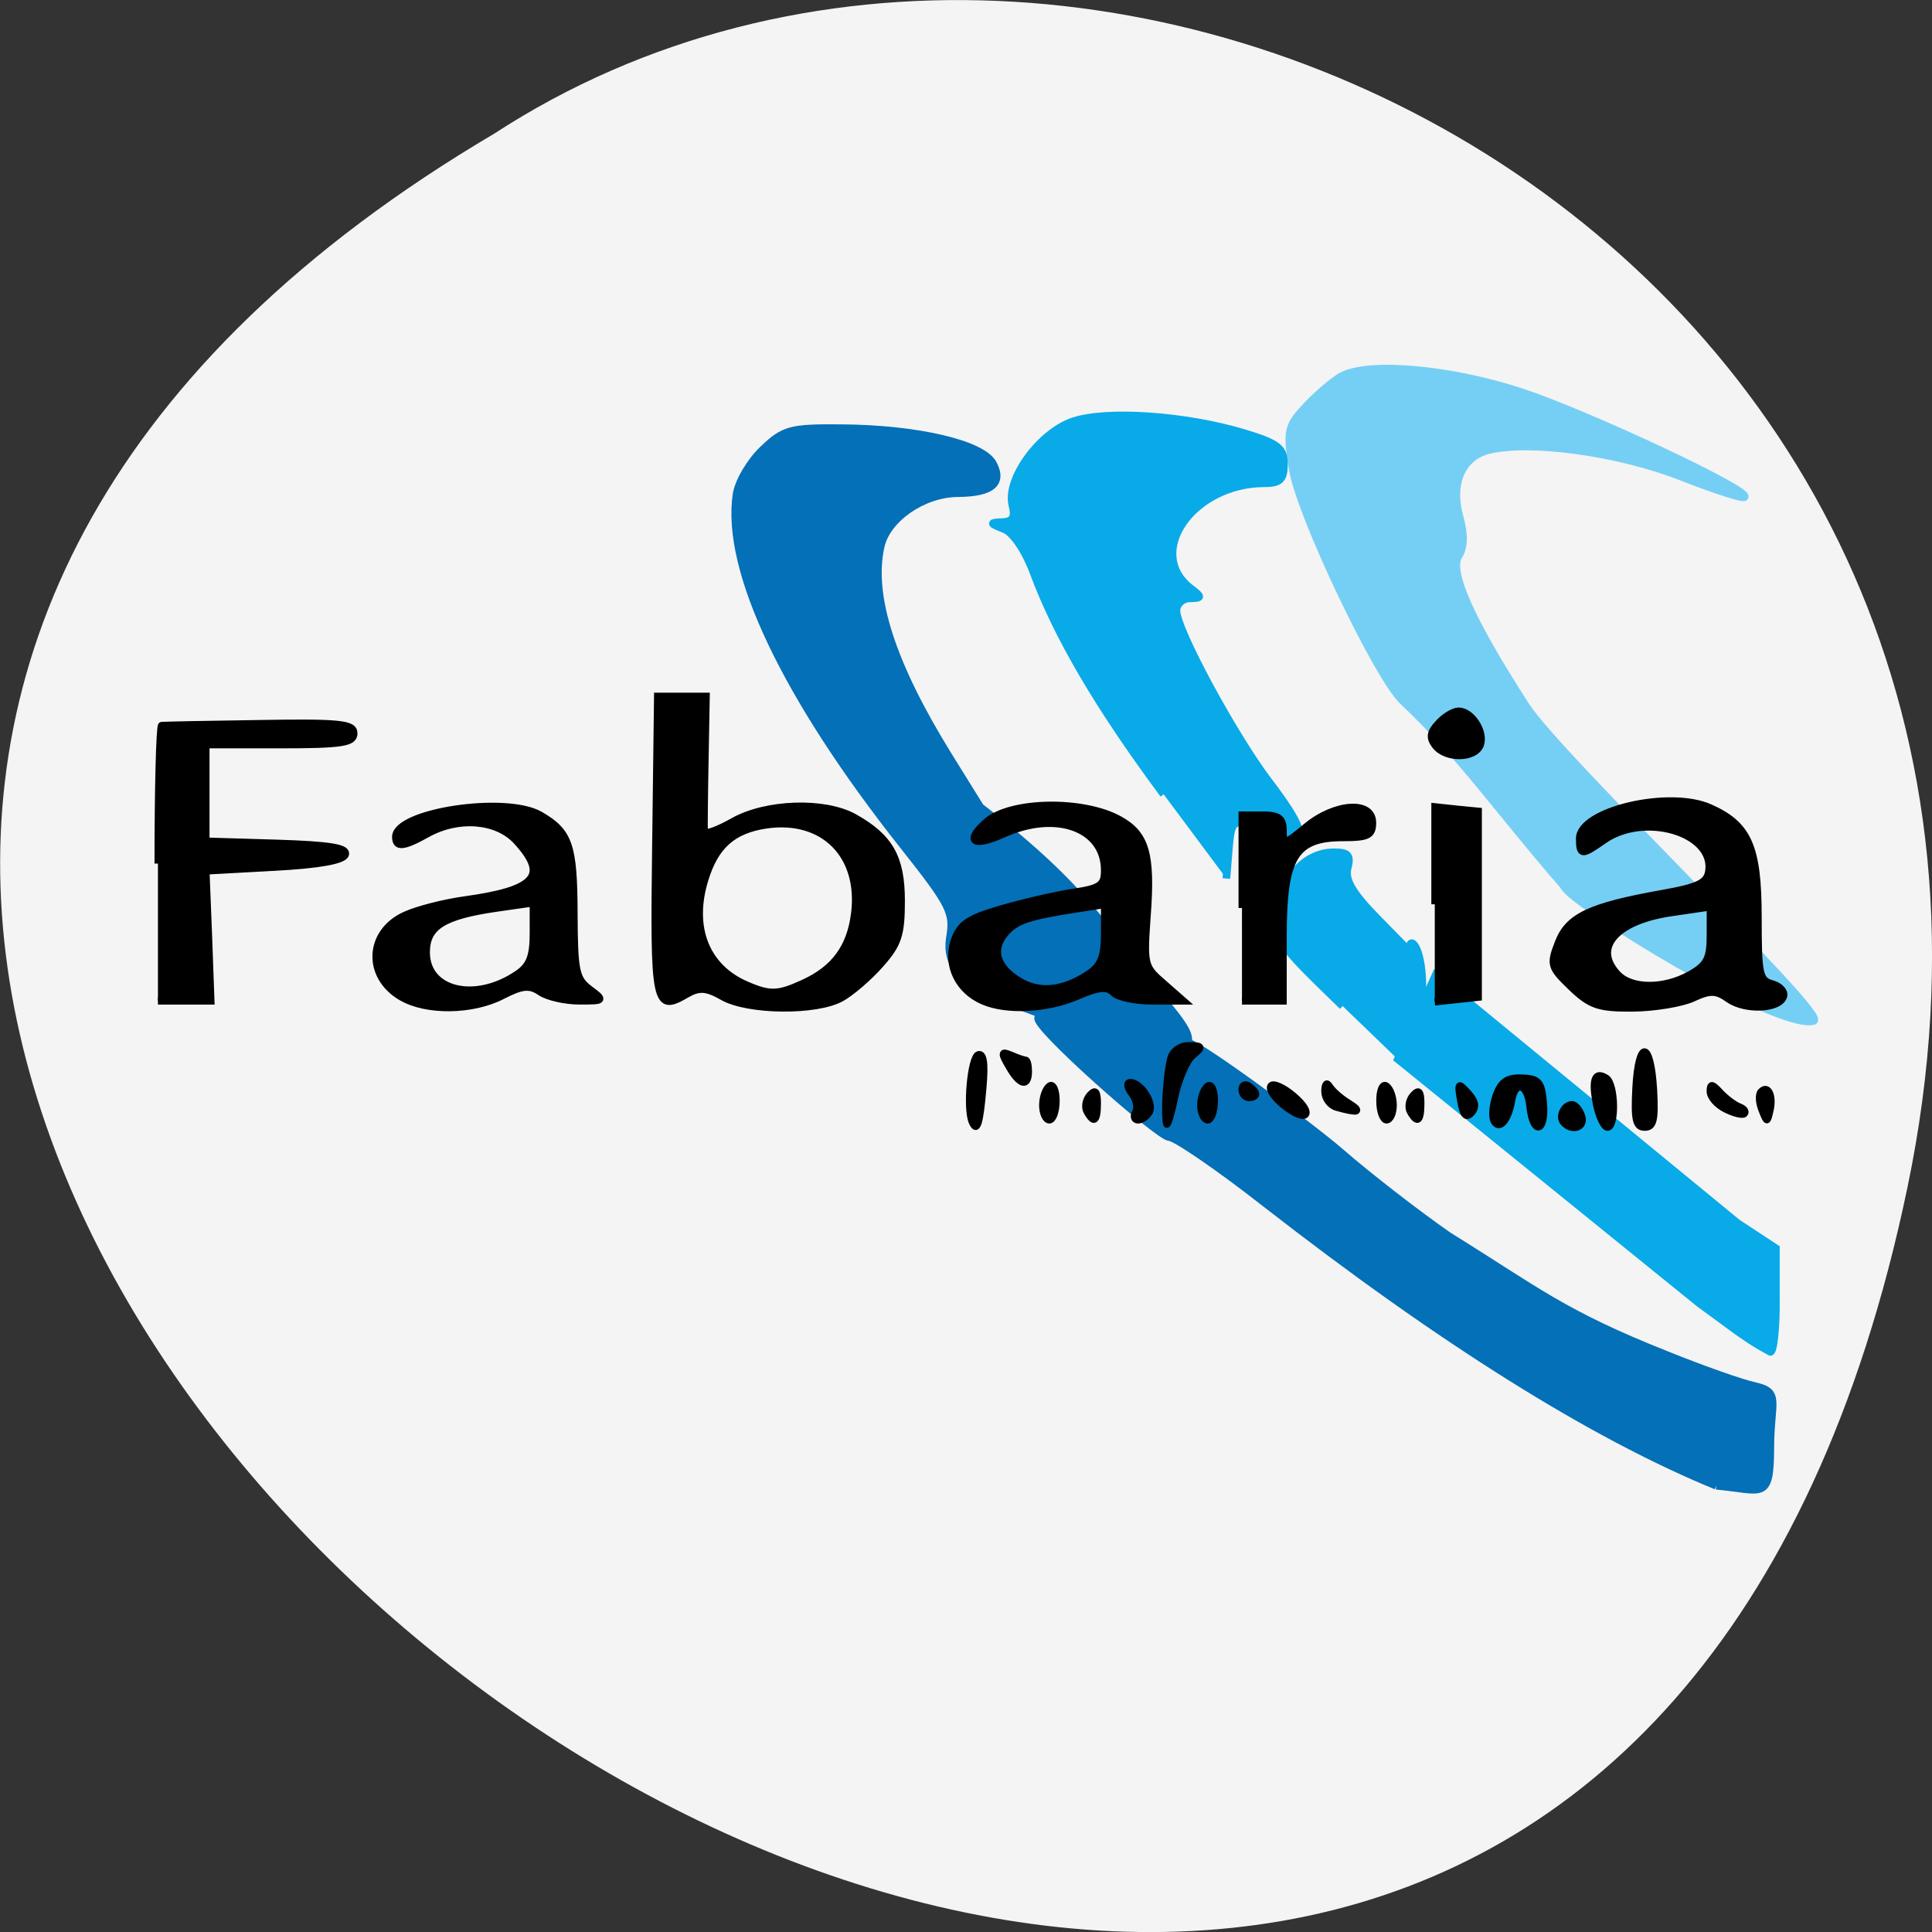 <svg xmlns="http://www.w3.org/2000/svg" viewBox="0 0 32 32"><rect x="0" y="0" width="32" height="32" fill="#333333" stroke="none"/><path d="m 31.594 19.664 c -6.246 29.988 -49.23 -2.207 -23.41 -17.449 c 10.03 -6.535 26.625 2.023 23.41 17.449" fill="#f4f4f4"/><g stroke-width="1.074" transform="matrix(0.114 0 0 0.123 1.343 -99.2)"><path d="m 156.75 948.14 c -0.206 -0.633 -2.914 -1.393 -5.965 -1.709 c -3.051 -0.317 -6.582 -1.203 -7.885 -1.963 c -6.891 -3.324 -17.862 -4.4 -16.696 -11.618 c 0.651 -3.45 0.137 -4.432 -6.754 -12.504 c -17.14 -20.07 -25.85 -37.07 -24.24 -47.23 c 0.274 -1.709 1.988 -4.432 3.84 -6.05 c 3.02 -2.691 4.01 -2.944 11.348 -2.881 c 11.07 0.063 20.57 2.121 22.11 4.78 c 1.508 2.596 -0.206 3.894 -5.143 3.925 c -5.01 0.032 -10.285 3.419 -11.176 7.186 c -1.611 6.679 1.611 15.891 9.805 28.17 l 4.663 6.964 c 16.08 11.586 17.416 15.891 26.33 25.705 c 3.977 4.369 4.525 5.476 3.36 6.774 c -1.68 1.868 -3.02 2.026 -3.6 0.443" fill="#0370b7" stroke="#0370b7"/><path d="m 215.48 925.85 c -9.325 -9.908 -14.913 -17.506 -23.313 -24.85 c -3.565 -2.817 -15.05 -25.13 -16.15 -31.34 c -0.891 -5.192 -0.754 -5.73 2.023 -8.484 c 1.646 -1.614 3.908 -3.387 5.074 -3.989 c 4.01 -1.994 16.01 -0.981 26.398 2.216 c 9.702 3.01 33.12 13.2 32.19 14.02 c -0.24 0.253 -4.457 -1.013 -9.325 -2.786 c -9.09 -3.292 -21.907 -4.907 -27.872 -3.545 c -3.874 0.918 -5.554 4.495 -4.217 8.99 c 0.72 2.374 0.686 4.115 -0.137 5.287 c -1.406 2.089 1.748 8.674 9.771 20.2 c 4.834 6.996 44.16 41.817 41.826 42.39 c -5.348 1.33 -35.14 -15.733 -36.31 -18.11" fill="#75cff4" stroke="#75cff4"/></g><g fill="#09aae8" stroke="#09aae8" stroke-width="1.019" transform="scale(0.125)"><path d="m 154.19 105.25 c -8.656 -11.656 -14.12 -21 -17.219 -29.344 c -1.094 -2.937 -2.687 -5.312 -3.937 -5.812 c -1.906 -0.75 -1.937 -0.844 -0.219 -0.906 c 1.406 -0.062 1.75 -0.625 1.344 -2.219 c -0.906 -3.437 3.625 -9.687 8.094 -11.156 c 4.5 -1.469 14.844 -0.75 22.531 1.562 c 4.562 1.375 5.344 2 5.344 4.125 c 0 2 -0.5 2.531 -2.562 2.531 c -9.531 0 -15.969 9.219 -9.75 13.969 c 1.469 1.125 1.469 1.25 -0.156 1.281 c -0.969 0 -1.781 0.75 -1.781 1.656 c 0 2.469 7.594 16.5 12.219 22.594 c 4.406 5.781 5.156 8 2.312 6.875 c -1 -0.375 -3.03 -0.937 -4.531 -1.219 c -2.562 -0.531 -2.75 -0.281 -3.062 3.344 l -0.313 3.875"/><path d="m 229.5 175.87 l -4.344 -3.187 l -39.937 -32.34 l 5 -11.125 l 40 32.844 l 5.094 3.344 v 6.875 c 0.031 3.781 -0.312 6.844 -0.719 6.844 c -2.031 -1.062 -3.594 -2.156 -5.094 -3.25"/></g><path d="m 237.56 1006.55 c -17.93 -6.806 -39.872 -19.532 -65.48 -38.02 c -6.754 -4.907 -13.06 -8.895 -13.988 -8.927 c -1.577 -0.032 -19.987 -15.16 -19.03 -16.08 c 0.96 -0.886 17.622 2.248 21.77 3.387 c 2.331 0.665 18.07 11.459 22.15 14.752 c 4.08 3.292 11.176 8.389 15.77 11.333 c 12.719 7.312 16.525 10.446 31.609 15.986 c 5.143 1.931 10.868 3.799 12.753 4.179 c 3.977 0.823 2.331 1.994 2.331 8.42 c -0.034 7.06 -1.097 5.54 -7.885 4.97" transform="matrix(0.114 0 0 0.123 1.343 -99.2)" fill="#0370b7" stroke="#0370b7" stroke-width="1.074"/><path d="m 177.91 133.31 c -8.812 -8.531 -8.969 -8.75 -8.437 -12.719 c 0.594 -4.531 3.594 -7.656 7.312 -7.656 c 1.875 0 2.219 0.406 1.781 2.094 c -0.406 1.562 0.656 3.344 3.937 6.687 l 4.469 4.562 c -0.969 -3.25 3.281 -0.906 0.594 12.625 l -0.687 3.062" transform="scale(0.125)" fill="#09aae8" stroke="#09aae8" stroke-width="1.019"/><path d="m 129.47 957.61 c -0.891 -1.804 -0.206 -8.674 0.857 -9.05 c 0.823 -0.253 1.029 1.076 0.72 4.369 c -0.446 4.907 -0.857 6.11 -1.577 4.685 m 28.22 0.158 c -0.343 -1.519 0.034 -6.774 0.617 -8.737 c 0.274 -0.981 1.44 -1.741 2.674 -1.709 c 1.988 0.032 2.023 0.158 0.549 1.266 c -0.891 0.696 -2.091 3.261 -2.64 5.73 c -0.549 2.437 -1.097 4.02 -1.2 3.45 m 47.585 -0.317 c -0.343 -0.57 -0.206 -2.089 0.309 -3.45 c 0.72 -1.836 1.646 -2.406 3.771 -2.311 c 2.434 0.063 2.88 0.538 3.12 3.324 c 0.411 3.957 -1.543 4.432 -1.988 0.506 c -0.343 -3.166 -2.126 -3.672 -2.64 -0.728 c -0.48 2.564 -1.783 3.925 -2.571 2.659 m 10.114 0.19 c -0.789 -0.76 0.069 -2.374 1.234 -2.374 c 0.48 0 1.097 0.696 1.406 1.519 c 0.583 1.488 -1.406 2.121 -2.64 0.855 m 4.765 -2.437 c -0.72 -3.324 -0.24 -4.495 1.474 -3.482 c 1.303 0.823 1.406 6.553 0.137 6.553 c -0.514 0 -1.234 -1.393 -1.611 -3.071 m 5.725 -2.184 c 0.377 -6.616 2.194 -6.426 2.606 0.253 c 0.24 4.052 0 5 -1.303 5 c -1.303 0 -1.543 -0.981 -1.303 -5.255 m -86.19 2.311 c 0 -1.076 0.446 -2.216 0.994 -2.564 c 0.549 -0.348 0.994 0.506 0.994 1.963 c 0 1.393 -0.446 2.564 -0.994 2.564 c -0.549 0 -0.994 -0.886 -0.994 -1.963 m 6.445 0.855 c -0.377 -0.601 -0.171 -1.583 0.411 -2.184 c 0.823 -0.823 1.131 -0.538 1.131 1.076 c 0 2.406 -0.514 2.786 -1.543 1.108 m 7.06 0.063 c 0.377 -0.601 0.103 -1.709 -0.549 -2.501 c -0.686 -0.855 -0.789 -1.456 -0.206 -1.456 c 1.543 0 3.497 2.786 2.777 3.957 c -0.377 0.57 -1.097 1.045 -1.646 1.045 c -0.583 0 -0.72 -0.475 -0.377 -1.045 m 9.462 -0.918 c 0 -1.076 0.48 -2.216 1.029 -2.564 c 0.549 -0.348 0.994 0.506 0.994 1.963 c 0 1.393 -0.446 2.564 -0.994 2.564 c -0.549 0 -1.029 -0.886 -1.029 -1.963 m 11.999 -0.063 c -1.337 -1.013 -2.16 -2.153 -1.783 -2.532 c 0.377 -0.38 1.851 0.222 3.291 1.361 c 3.257 2.564 1.817 3.672 -1.508 1.171 m 14.02 -0.538 c 0 -1.456 0.411 -2.311 0.994 -1.963 c 0.549 0.348 0.994 1.488 0.994 2.564 c 0 1.076 -0.446 1.963 -0.994 1.963 c -0.549 0 -0.994 -1.171 -0.994 -2.564 m 4.423 1.456 c -0.343 -0.601 -0.171 -1.583 0.446 -2.184 c 0.823 -0.823 1.131 -0.538 1.131 1.076 c 0 2.406 -0.514 2.786 -1.577 1.108 m 7.337 -1.425 c -0.48 -2.437 -0.377 -2.532 1.063 -1.076 c 1.131 1.14 1.268 1.899 0.514 2.659 c -0.789 0.76 -1.234 0.317 -1.577 -1.583 m 38.5 1.076 c -1.268 -0.57 -2.263 -1.646 -2.263 -2.374 c 0 -1.045 0.309 -1.013 1.474 0.158 c 0.823 0.823 2.057 1.678 2.743 1.931 c 0.72 0.253 1.063 0.633 0.789 0.886 c -0.274 0.253 -1.508 -0.032 -2.743 -0.601 m 5.28 0.158 c -0.446 -0.981 -0.514 -2.089 -0.171 -2.437 c 1.029 -1.013 1.851 0.412 1.371 2.406 c -0.411 1.741 -0.48 1.741 -1.2 0.032 m -61.813 -0.412 c -0.96 -0.253 -1.714 -1.203 -1.714 -2.121 c 0 -1.045 0.309 -1.266 0.754 -0.601 c 0.411 0.601 1.611 1.583 2.743 2.216 c 2.023 1.171 1.406 1.33 -1.783 0.506 m -13.748 -2.374 c 0 -0.57 0.48 -0.76 1.029 -0.443 c 0.549 0.348 0.994 0.823 0.994 1.076 c 0 0.222 -0.446 0.443 -0.994 0.443 c -0.549 0 -1.029 -0.475 -1.029 -1.076 m -33.838 -3.071 c -1.2 -1.899 -1.166 -2.089 0.343 -1.519 c 0.926 0.38 1.851 0.665 2.091 0.665 c 0.24 0 0.411 0.665 0.411 1.488 c 0 2.153 -1.303 1.868 -2.846 -0.633 m -88.31 -9.402 c -5.143 -2.786 -4.834 -8.737 0.583 -10.985 c 1.783 -0.76 5.691 -1.678 8.674 -2.058 c 10.354 -1.33 12.136 -3.261 7.474 -7.977 c -2.88 -2.881 -8.434 -3.261 -12.925 -0.95 c -3.394 1.773 -4.628 1.899 -4.628 0.443 c 0 -3.356 16.01 -5.603 21.02 -2.944 c 4.251 2.279 4.903 4.052 4.937 13.2 c 0.034 7.819 0.274 8.864 2.263 10.256 c 2.194 1.519 2.16 1.551 -1.508 1.551 c -2.057 0 -4.628 -0.538 -5.691 -1.203 c -1.543 -0.981 -2.606 -0.886 -5.52 0.506 c -4.32 2.058 -11.04 2.153 -14.673 0.158 m 16.902 -3.071 c 1.748 -1.108 2.263 -2.374 2.263 -5.508 v -4.084 l -5.245 0.696 c -7.817 1.045 -10.251 2.469 -10.251 5.983 c 0 5.255 7.097 6.806 13.233 2.912 m 29.792 3.039 c -2.366 -1.235 -3.394 -1.298 -5.177 -0.348 c -4.663 2.501 -4.868 1.614 -4.56 -19.943 l 0.274 -20.13 h 7.097 l -0.171 8.737 c -0.103 4.812 -0.137 9.09 -0.103 9.497 c 0.069 0.412 1.954 -0.222 4.183 -1.393 c 4.8 -2.501 13.268 -2.754 17.587 -0.538 c 5.177 2.691 6.857 5.413 6.857 11.238 c 0 4.558 -0.446 5.793 -3.02 8.484 c -1.646 1.741 -4.217 3.799 -5.691 4.558 c -3.6 1.868 -13.542 1.804 -17.279 -0.158 m 11.759 -1.804 c 4.491 -1.899 6.788 -4.812 7.405 -9.37 c 1.063 -7.882 -4.491 -13.07 -12.788 -11.966 c -4.868 0.665 -7.439 2.786 -8.948 7.407 c -2.126 6.426 0.171 11.839 6.068 14.182 c 3.394 1.361 4.56 1.33 8.262 -0.253 m 26.06 2.374 c -3.565 -1.425 -5.314 -4.78 -4.217 -7.977 c 0.823 -2.279 1.988 -3.071 6.685 -4.337 c 3.12 -0.855 7.817 -1.868 10.422 -2.248 c 4.183 -0.57 4.765 -0.95 4.765 -3.039 c 0 -5.73 -7.06 -8.07 -14.673 -4.875 c -4.423 1.836 -5.691 1.013 -2.468 -1.614 c 3.531 -2.849 14.12 -3.01 19.37 -0.285 c 3.84 1.963 4.663 4.685 4.01 12.852 c -0.514 6.679 -0.446 6.933 2.366 9.18 l 2.88 2.343 h -4.525 c -2.503 0 -5.074 -0.506 -5.691 -1.14 c -0.857 -0.855 -2.194 -0.728 -5.211 0.506 c -4.423 1.741 -10.251 2.026 -13.713 0.633 m 15.393 -3.64 c 1.748 -1.076 2.263 -2.343 2.263 -5.381 v -3.957 l -3.737 0.538 c -7.337 1.045 -9.09 1.583 -10.696 3.356 c -2.023 2.248 -1.166 4.717 2.297 6.553 c 2.846 1.519 6.308 1.14 9.874 -1.108 m 70.08 1.773 c -3.02 -2.691 -3.12 -3.01 -1.886 -5.951 c 1.44 -3.482 4.56 -4.875 15.08 -6.616 c 5.348 -0.886 6.548 -1.425 6.788 -3.102 c 0.72 -5.192 -9.394 -7.914 -15.222 -4.115 c -3.188 2.089 -3.565 2.089 -3.565 -0.19 c 0 -3.767 13.03 -6.616 18.993 -4.147 c 5.588 2.311 6.994 5.255 6.994 14.72 c 0 7.661 0.171 8.515 2.023 8.99 c 1.131 0.285 1.886 1.045 1.68 1.646 c -0.549 1.741 -5.554 1.963 -8.02 0.38 c -1.817 -1.203 -2.674 -1.203 -5.177 -0.127 c -1.646 0.696 -5.588 1.298 -8.742 1.33 c -4.937 0.032 -6.171 -0.348 -8.948 -2.817 m 17.245 -1.646 c 2.468 -1.298 2.948 -2.153 2.948 -5.35 v -3.799 l -5.588 0.76 c -8.06 1.076 -11.485 4.717 -7.851 8.325 c 1.988 1.994 6.685 2.026 10.491 0.063 m -222.57 -14.973 c 0 -10.193 0.24 -18.55 0.514 -18.582 c 0.274 -0.032 6.685 -0.158 14.228 -0.253 c 11.725 -0.19 13.748 0.032 13.748 1.298 c 0 1.266 -1.783 1.519 -10.731 1.519 h -10.765 v 13.01 l 10.319 0.285 c 7.577 0.222 10.216 0.601 9.942 1.488 c -0.274 0.791 -3.84 1.393 -10.319 1.709 l -9.942 0.506 l 0.377 8.769 l 0.343 8.737 h -7.714 m 157.5 -12.504 v -12.504 h 3.02 c 2.331 0 2.983 0.443 2.983 2.058 c 0 1.963 0.137 1.963 3.36 -0.506 c 4.183 -3.197 9.634 -3.514 9.634 -0.538 c 0 1.678 -0.651 1.994 -4.32 1.994 c -6.994 0 -8.674 2.596 -8.674 13.327 v 8.674 h -6 m 28.01 -13.01 v -13.11 l 3.188 0.317 l 3.154 0.285 v 25.01 l -3.154 0.317 l -3.188 0.317 m 0.069 -34.505 c -0.891 -1.076 -0.789 -1.773 0.48 -3.01 c 0.857 -0.886 2.194 -1.614 2.914 -1.614 c 1.886 0 3.84 2.754 3.188 4.495 c -0.754 1.899 -5.01 1.963 -6.582 0.127" transform="matrix(0.114 0 0 0.123 1.343 -99.2)" stroke="#000"/></svg>